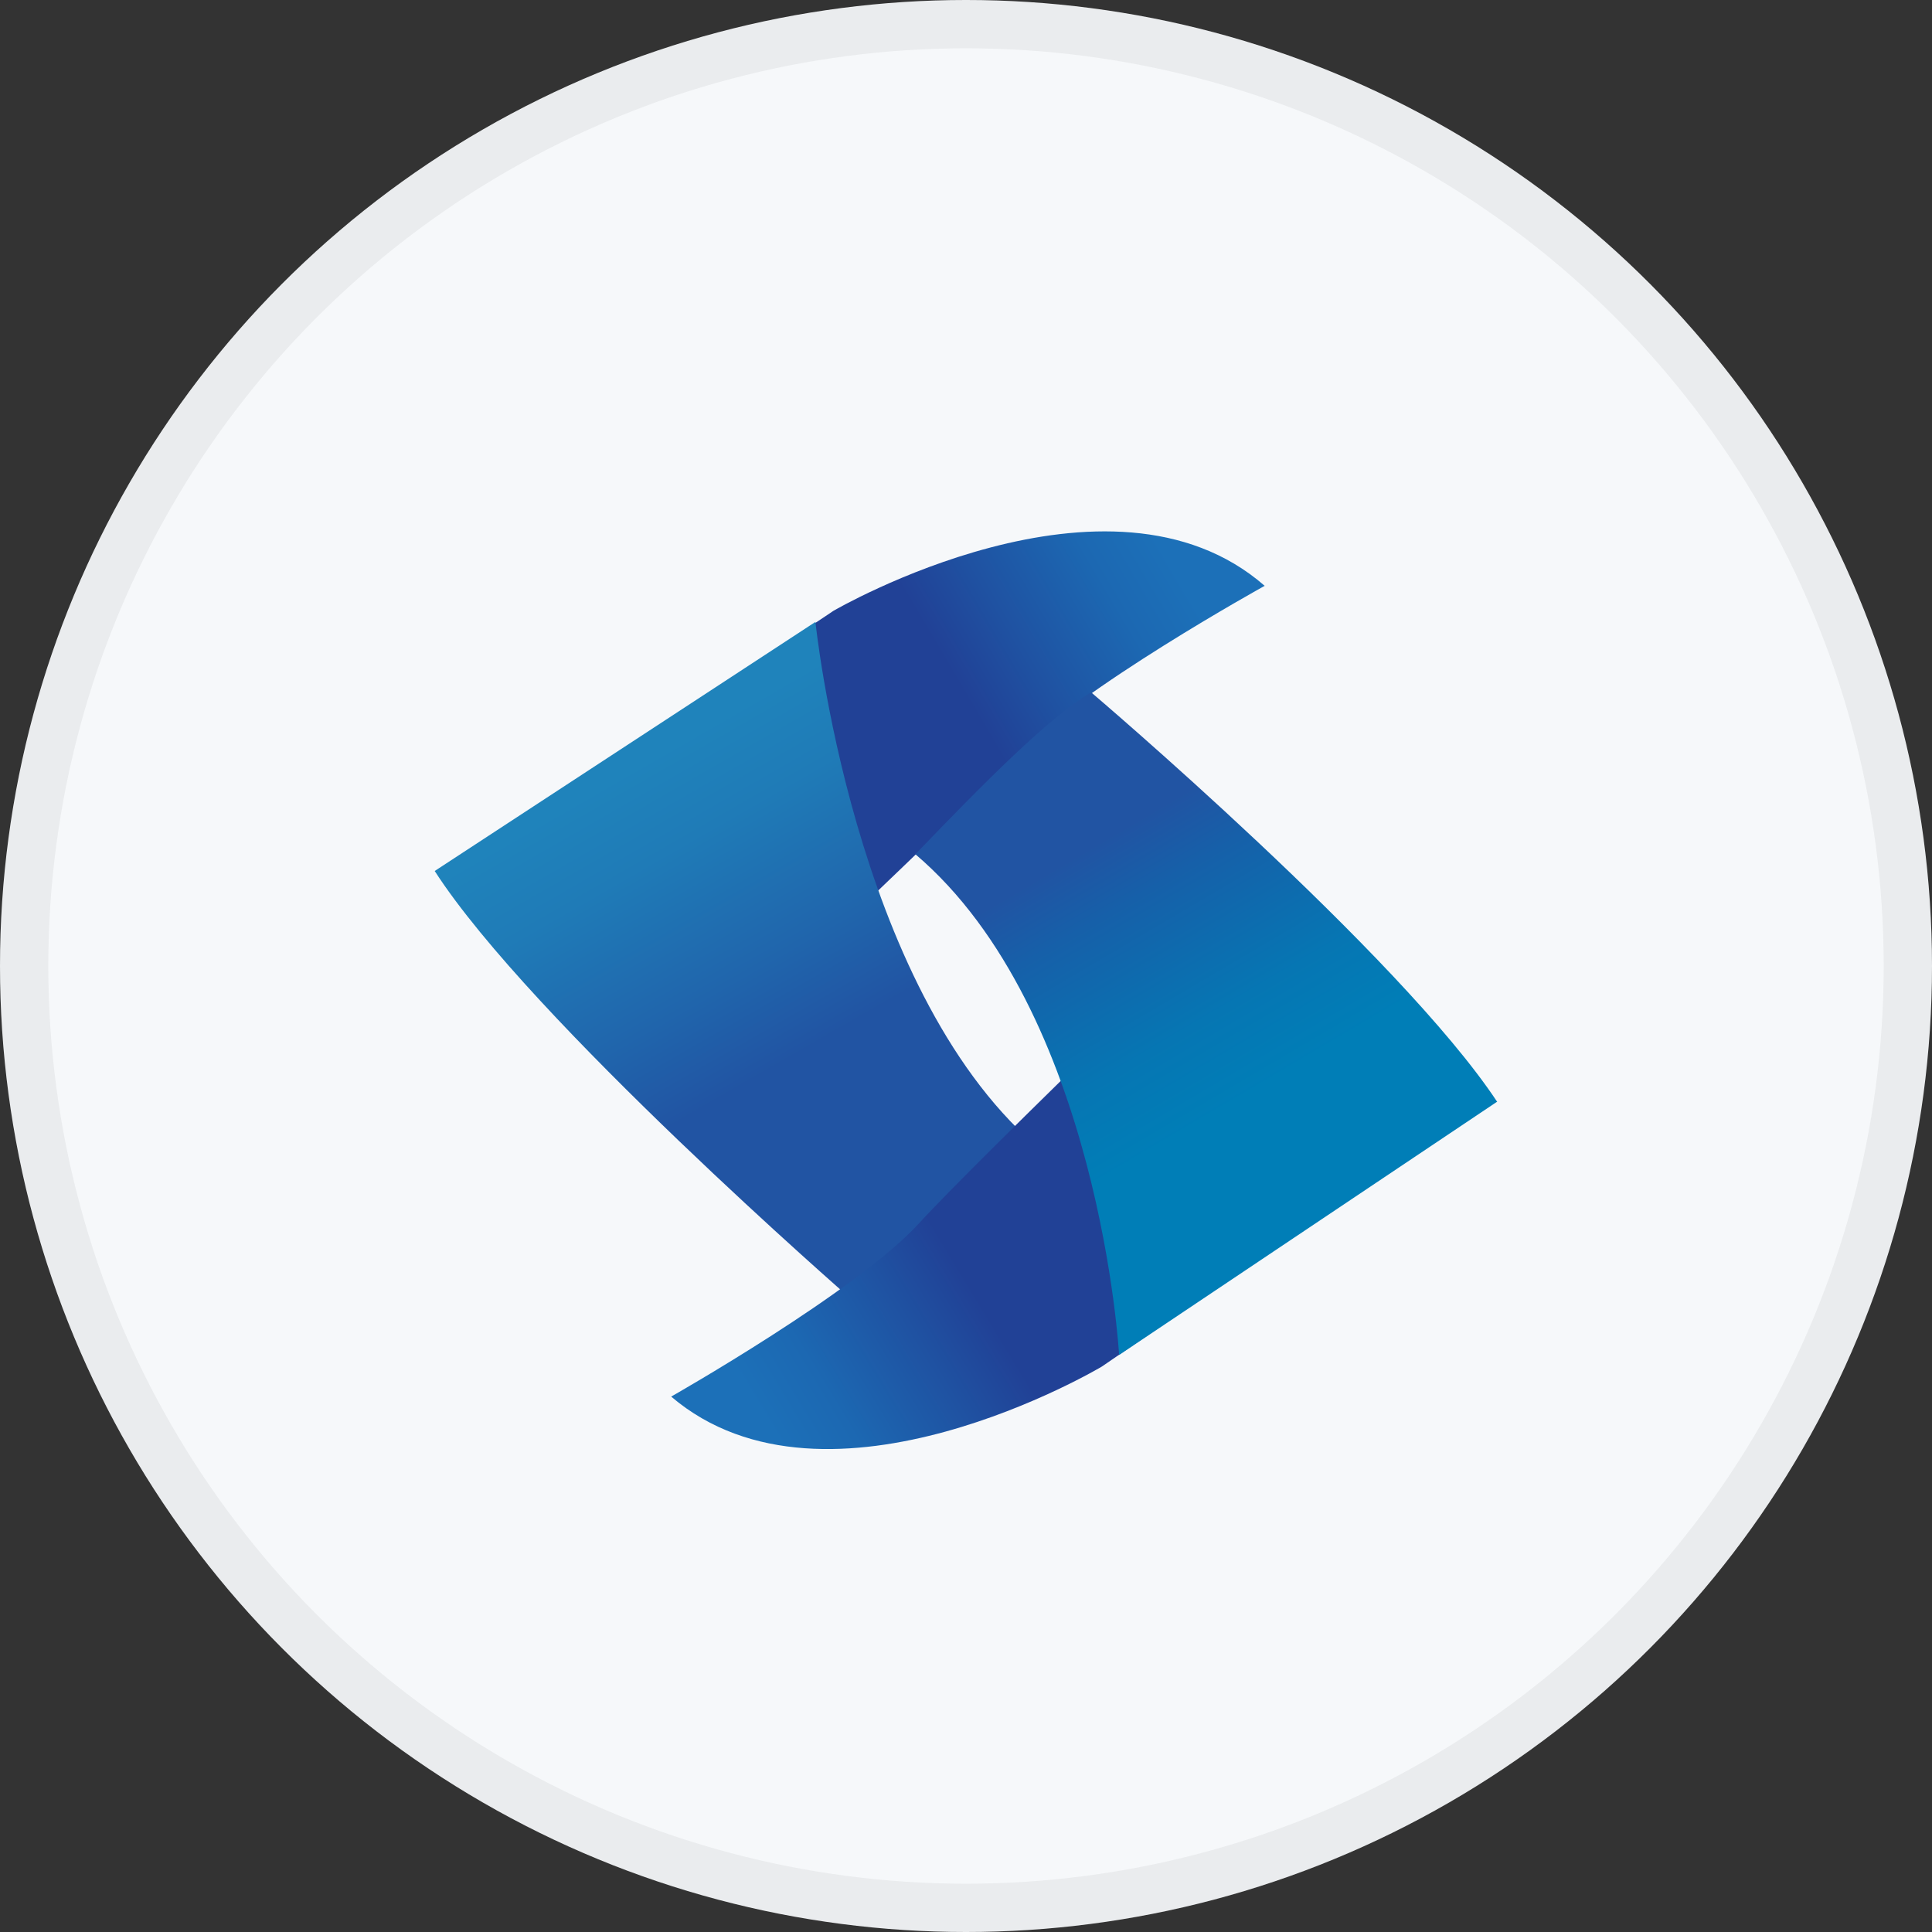 <svg width="40" height="40" viewBox="0 0 40 40" fill="none" xmlns="http://www.w3.org/2000/svg">
<rect x="0" y="0" width="40" height="40" fill="#333333" stroke="none"/>
<circle cx="20" cy="20" r="20" fill="#F6F8FA"/>
<g clip-path="url(#clip0_36945_75555)">
<path d="M9.223 18.015L17.258 12.645C17.258 12.645 22.965 9.32 26.184 12.129C26.184 12.129 22.305 14.272 21.021 15.65C19.737 17.028 13.494 22.869 13.494 22.869L9.223 18.015Z" fill="url(#paint0_linear_36945_75555)"/>
<path d="M9 18.033L16.883 12.876C16.883 12.876 17.65 20.407 21.431 23.705L17.614 26.888C17.614 26.888 10.98 21.109 9 18.033Z" fill="url(#paint1_linear_36945_75555)"/>
<path d="M30.786 22.834L22.813 28.293C22.813 28.293 17.142 31.68 13.896 28.915C13.896 28.915 17.748 26.728 19.023 25.332C20.298 23.936 26.452 18.024 26.452 18.024L30.786 22.834Z" fill="url(#paint2_linear_36945_75555)"/>
<path d="M31 22.807L23.17 28.053C23.17 28.053 22.769 20.931 18.952 17.686C20.379 16.201 21.726 14.841 22.591 14.334C22.591 14.334 28.985 19.766 31 22.816V22.807Z" fill="url(#paint3_linear_36945_75555)"/>
</g>
<circle cx="20" cy="20" r="19.5" stroke="black" stroke-opacity="0.05"/>
<defs>
<linearGradient id="paint0_linear_36945_75555" x1="24.891" y1="12.182" x2="16.797" y2="16.951" gradientUnits="userSpaceOnUse">
<stop offset="0.03" stop-color="#1C70B8"/>
<stop offset="0.18" stop-color="#1C68B2"/>
<stop offset="0.41" stop-color="#1F52A2"/>
<stop offset="0.57" stop-color="#214196"/>
</linearGradient>
<linearGradient id="paint1_linear_36945_75555" x1="13.165" y1="15.846" x2="18.677" y2="25.444" gradientUnits="userSpaceOnUse">
<stop stop-color="#1F83BB"/>
<stop offset="0.17" stop-color="#1F7BB7"/>
<stop offset="0.44" stop-color="#2065AC"/>
<stop offset="0.62" stop-color="#2154A3"/>
</linearGradient>
<linearGradient id="paint2_linear_36945_75555" x1="15.179" y1="28.857" x2="23.217" y2="23.996" gradientUnits="userSpaceOnUse">
<stop offset="0.03" stop-color="#1C70B8"/>
<stop offset="0.18" stop-color="#1C68B2"/>
<stop offset="0.41" stop-color="#1F52A2"/>
<stop offset="0.57" stop-color="#214196"/>
</linearGradient>
<linearGradient id="paint3_linear_36945_75555" x1="26.872" y1="25.079" x2="21.432" y2="15.843" gradientUnits="userSpaceOnUse">
<stop offset="0.24" stop-color="#007EB7"/>
<stop offset="0.41" stop-color="#0676B3"/>
<stop offset="0.68" stop-color="#1660A9"/>
<stop offset="0.81" stop-color="#2154A3"/>
</linearGradient>
<clipPath id="clip0_36945_75555">
<rect width="22" height="19" fill="white" transform="translate(9 11)"/>
</clipPath>
</defs>
</svg>
